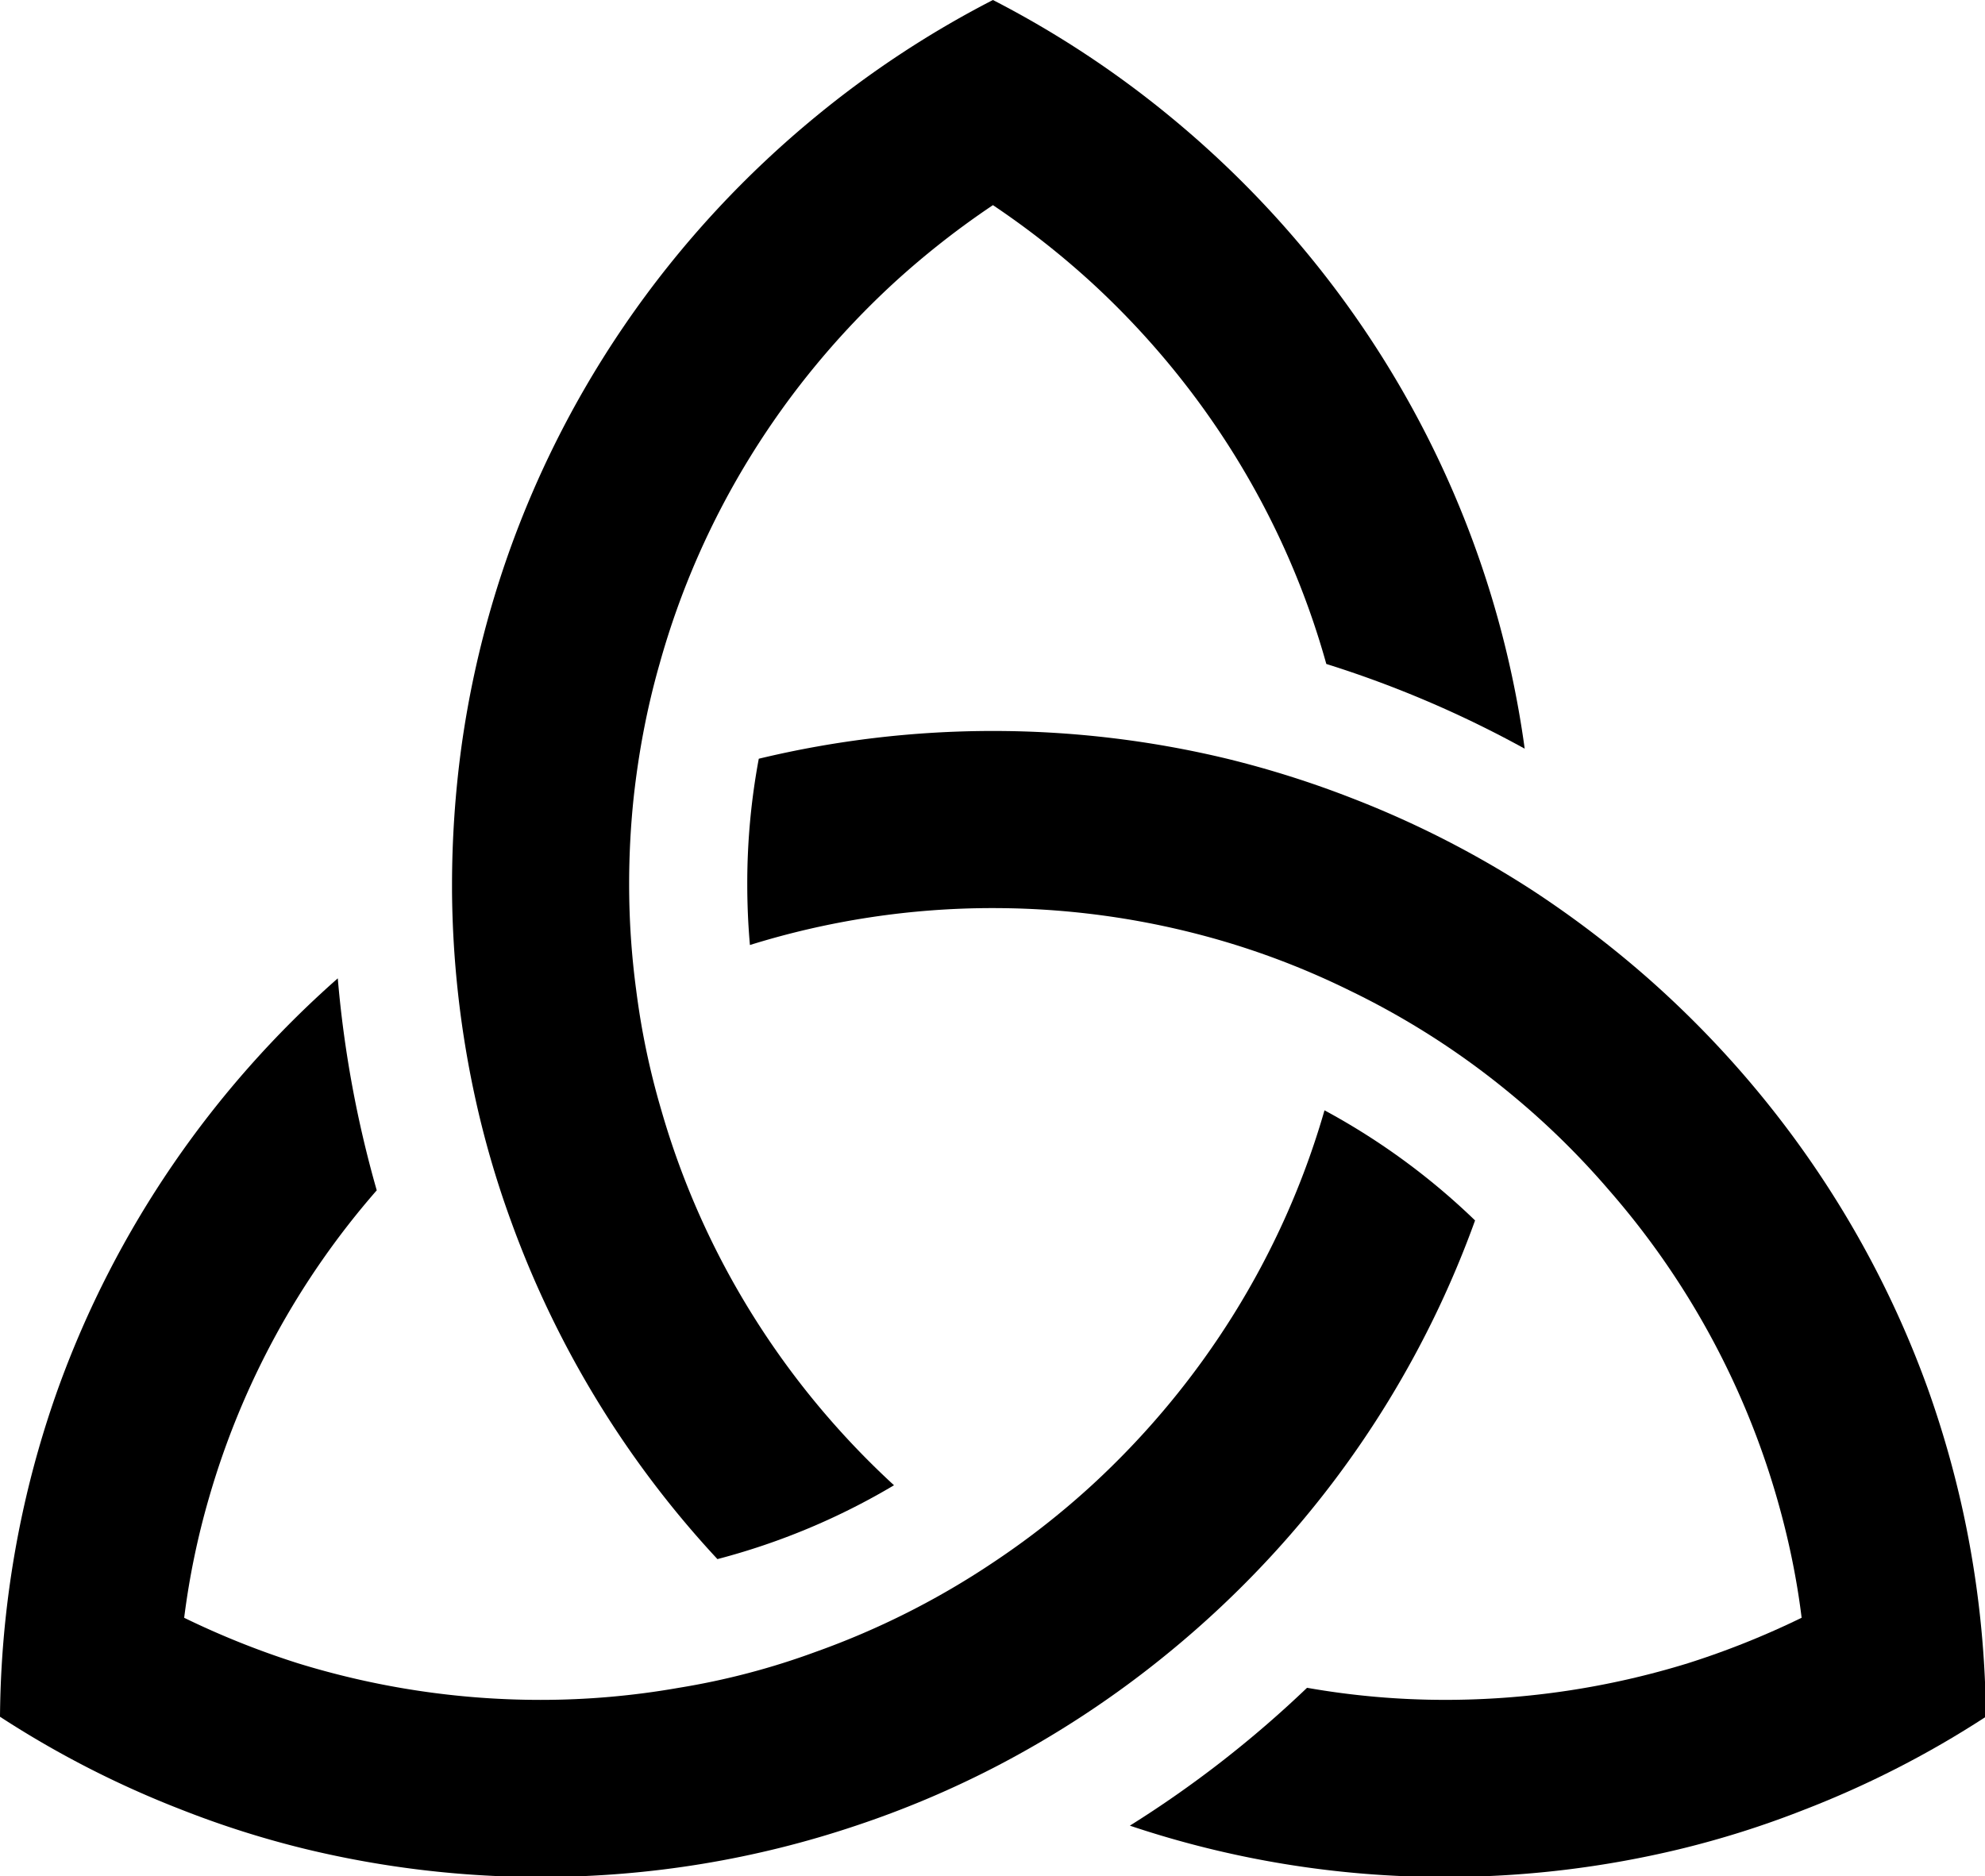 <svg data-v-423bf9ae="" xmlns="http://www.w3.org/2000/svg" viewBox="0 0 63.472 60" class="icon"><!----><!----><!----><!----><g data-v-423bf9ae="" id="b8824c3d-cad6-4bf2-957c-a51c9b7cc2c1" transform="matrix(0.635,0,0,0.635,-4.0288159297574566e-7,-0)" stroke="none" fill="black"><g><path d="M100 86.458a50.449 50.449 0 0 0-1.129-10.231 50.511 50.511 0 0 0-1.814-6.346c-2.899-8.016-7.791-15.076-14.065-20.61a52.03 52.03 0 0 0-5.753-4.385 49.484 49.484 0 0 0-9.145-4.682 49.944 49.944 0 0 0-6.304-1.993 50.409 50.409 0 0 0-23.581 0 34.129 34.129 0 0 0-.58 6.318c0 1.026.044 2.051.134 3.063a41.098 41.098 0 0 1 12.236-1.859c4.253 0 8.369.654 12.236 1.859a39.958 39.958 0 0 1 5.724 2.29 40.094 40.094 0 0 1 8.146 5.234 40.002 40.002 0 0 1 4.924 4.83 40.658 40.658 0 0 1 8.443 15.479c.565 1.96.997 3.983 1.25 6.048a42.042 42.042 0 0 1-5.724 2.29 41.448 41.448 0 0 1-12.222 1.845A40.11 40.11 0 0 1 65.817 85a55.55 55.55 0 0 1-8.922 6.943 49.795 49.795 0 0 0 15.881 2.586c4.06 0 7.999-.489 11.775-1.396a47.817 47.817 0 0 0 6.304-1.994A49.354 49.354 0 0 0 100 86.458z"></path><path d="M10.526 75.426a40.628 40.628 0 0 1 8.445-15.479 56.092 56.092 0 0 1-1.962-10.676C10.734 54.803 5.842 61.866 2.943 69.88a49.973 49.973 0 0 0-1.814 6.345A50.429 50.429 0 0 0 0 86.458a49.59 49.59 0 0 0 9.143 4.682 47.953 47.953 0 0 0 6.303 1.994 50.368 50.368 0 0 0 11.776 1.396c5.545 0 10.883-.908 15.878-2.586a48.885 48.885 0 0 0 6.899-2.899 50.232 50.232 0 0 0 8.907-5.861 50.56 50.56 0 0 0 4.965-4.666 49.893 49.893 0 0 0 10.407-17.055 34.433 34.433 0 0 0-7.582-5.546c-2.112 7.345-6.23 13.842-11.718 18.884a40.696 40.696 0 0 1-4.979 3.895 40.377 40.377 0 0 1-8.907 4.488 37.09 37.09 0 0 1-6.913 1.817 40.053 40.053 0 0 1-6.957.608c-4.252 0-8.357-.653-12.223-1.845a42.288 42.288 0 0 1-5.725-2.29 39.158 39.158 0 0 1 1.252-6.048z"></path><path d="M66.787 33.438a54.44 54.44 0 0 1 9.99 4.267c-1.428-10.423-6.066-19.818-12.905-27.178a50.719 50.719 0 0 0-4.965-4.669A50.107 50.107 0 0 0 50 0a49.999 49.999 0 0 0-8.907 5.858 50.957 50.957 0 0 0-4.966 4.669c-6.839 7.359-11.477 16.755-12.904 27.178a51.632 51.632 0 0 0-.461 6.824v.356a50.401 50.401 0 0 0 1.129 10.231 47.864 47.864 0 0 0 1.829 6.347 49.913 49.913 0 0 0 10.407 17.056 34.423 34.423 0 0 0 8.891-3.719c-5.485-5.042-9.604-11.539-11.715-18.884a38.516 38.516 0 0 1-1.265-6.035 39.956 39.956 0 0 1-.357-5.354 41.4 41.4 0 0 1 .224-4.326c.252-2.32.683-4.58 1.308-6.765 2.082-7.479 6.245-14.082 11.806-19.195A42.359 42.359 0 0 1 50 10.331a42.255 42.255 0 0 1 4.979 3.91c5.562 5.116 9.725 11.718 11.808 19.197z"></path></g></g><!----></svg>